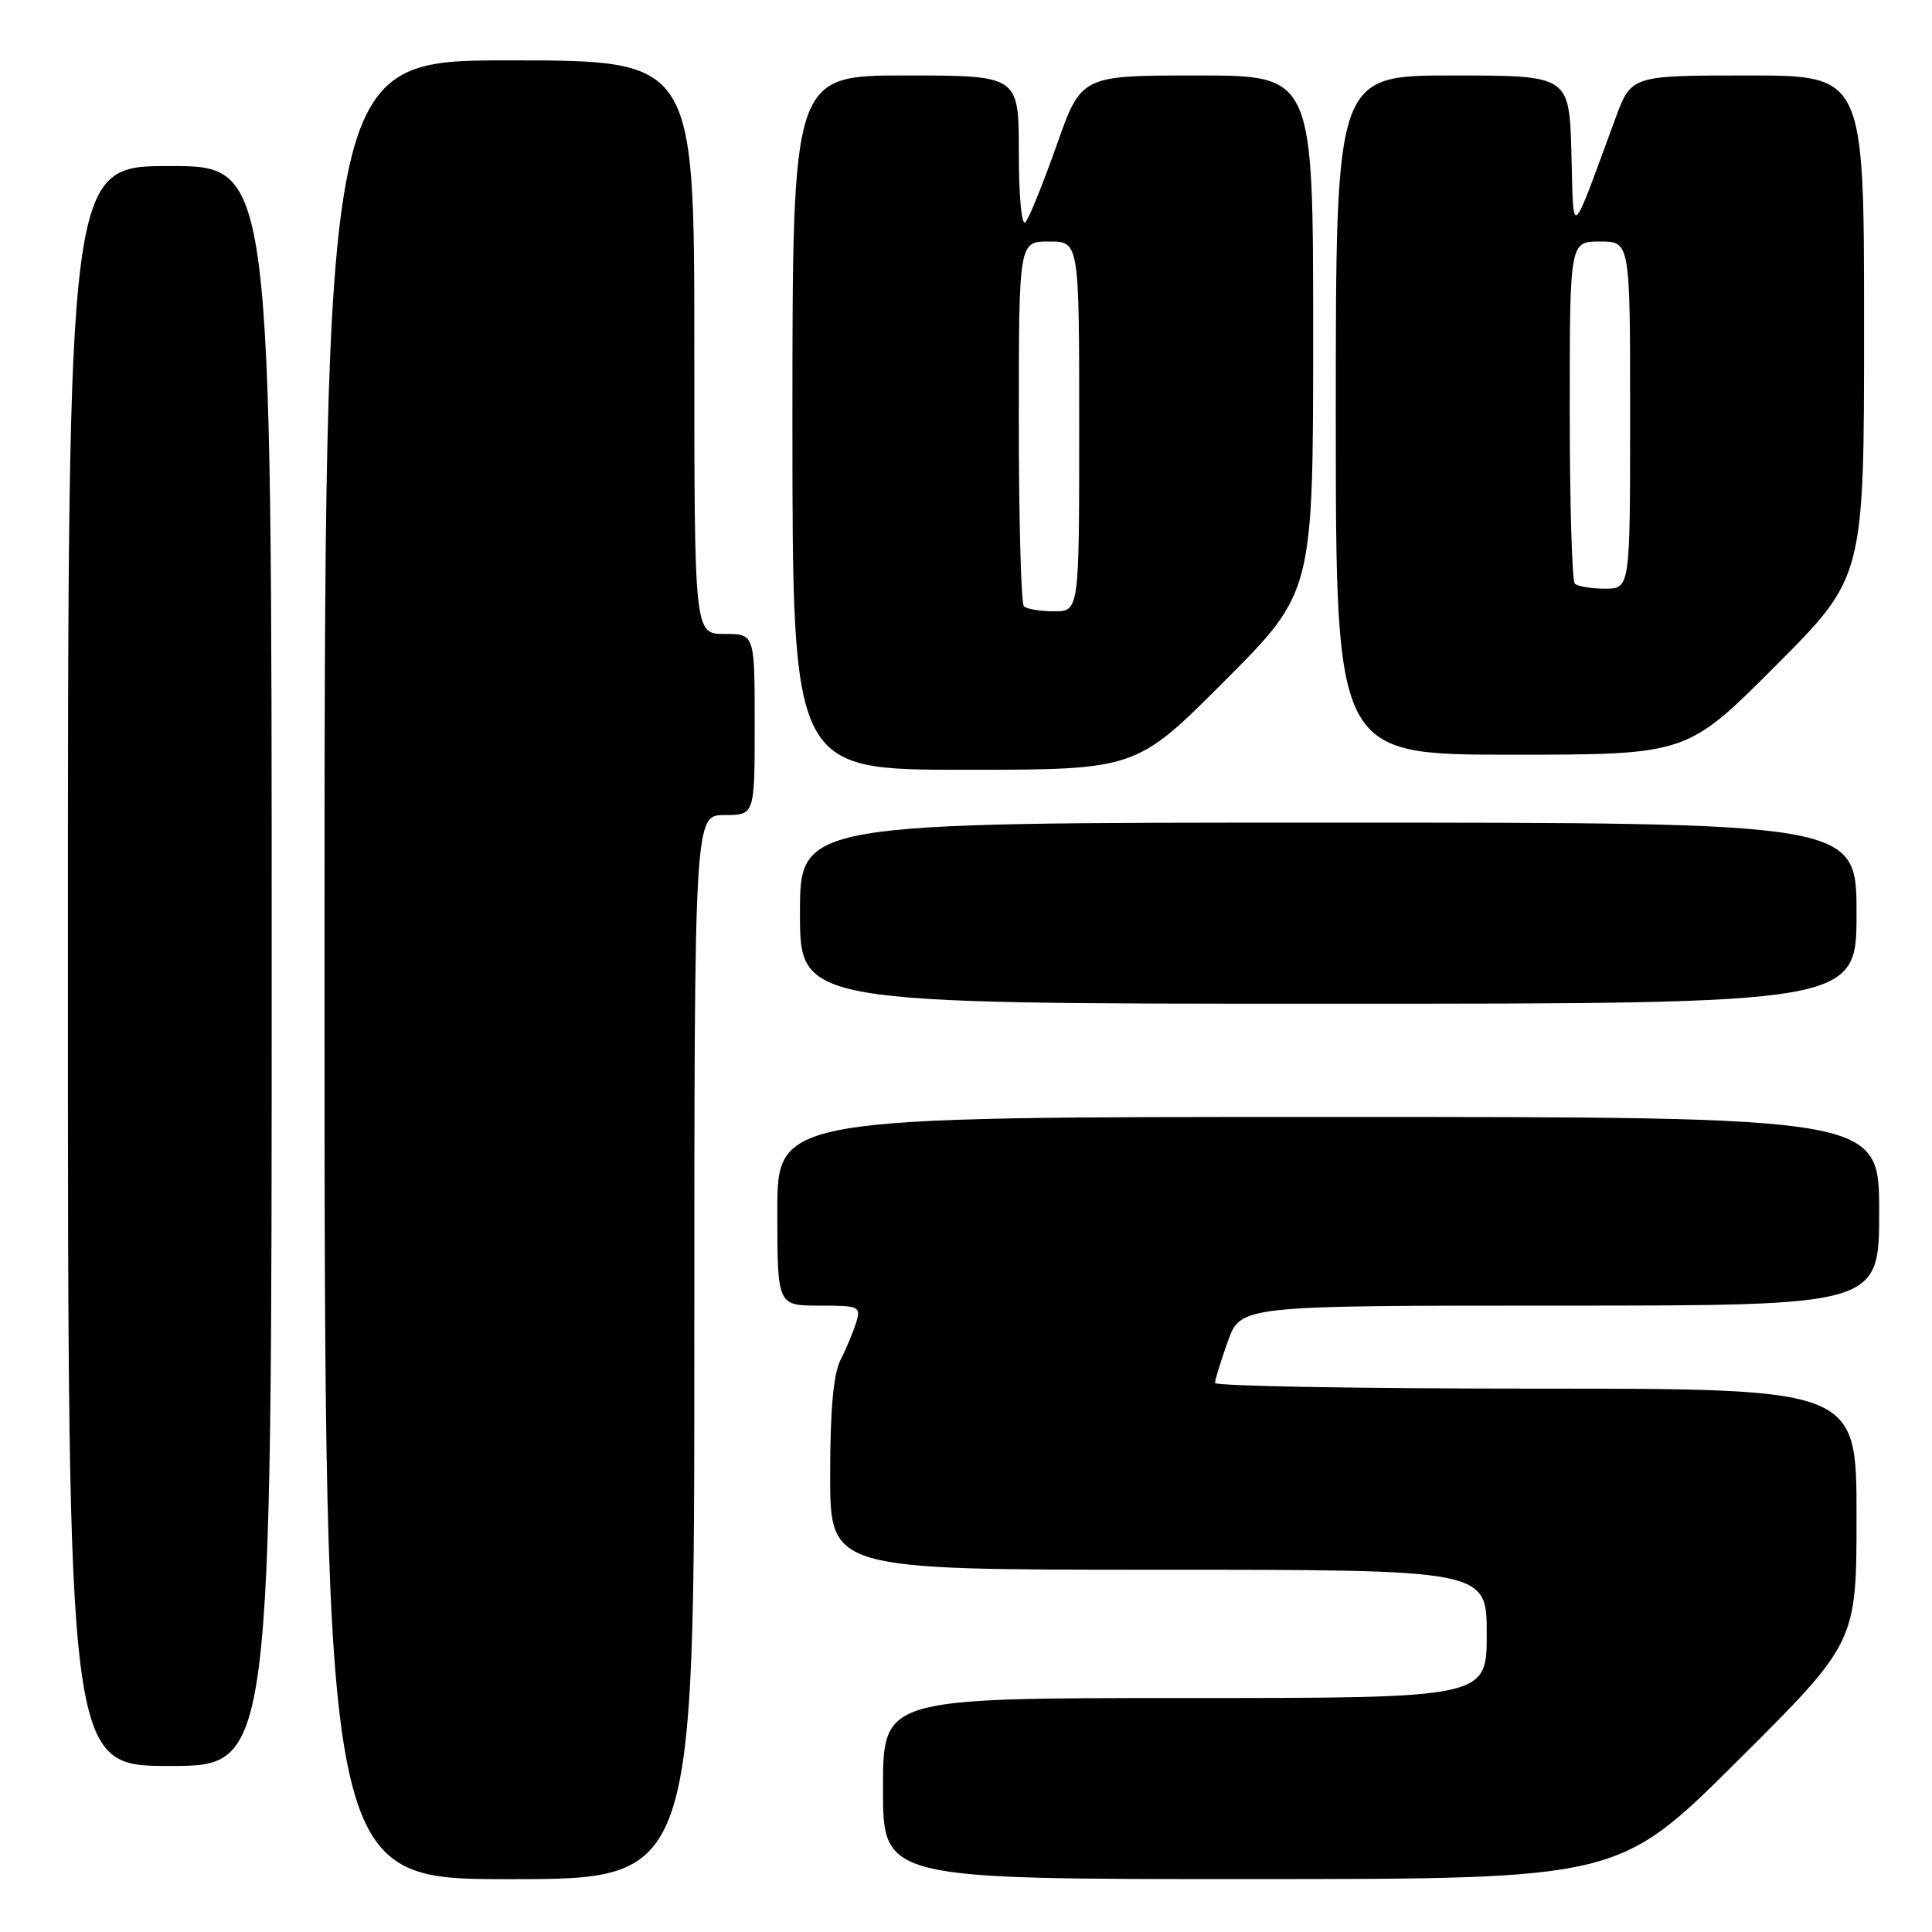 <?xml version="1.0" encoding="UTF-8" standalone="no"?>
<!DOCTYPE svg PUBLIC "-//W3C//DTD SVG 1.1//EN" "http://www.w3.org/Graphics/SVG/1.1/DTD/svg11.dtd" >
<svg xmlns="http://www.w3.org/2000/svg" xmlns:xlink="http://www.w3.org/1999/xlink" version="1.1" viewBox="0 0 256 256">
 <g >
 <path fill="currentColor"
d=" M 92.00 178.50 C 92.00 108.00 92.00 108.00 96.00 108.00 C 100.00 108.00 100.00 108.00 100.00 96.00 C 100.00 84.00 100.00 84.00 96.00 84.00 C 92.00 84.00 92.00 84.00 92.00 46.00 C 92.00 8.00 92.00 8.00 67.50 8.00 C 43.00 8.00 43.00 8.00 43.00 128.50 C 43.00 249.00 43.00 249.00 67.50 249.00 C 92.00 249.00 92.00 249.00 92.00 178.50 Z  M 230.25 233.31 C 246.00 217.63 246.00 217.63 246.00 200.82 C 246.00 184.00 246.00 184.00 203.50 184.00 C 180.12 184.00 161.00 183.66 161.00 183.25 C 160.99 182.84 161.76 180.36 162.69 177.75 C 164.40 173.00 164.40 173.00 206.70 173.00 C 249.00 173.00 249.00 173.00 249.00 160.50 C 249.00 148.00 249.00 148.00 176.00 148.00 C 103.00 148.00 103.00 148.00 103.00 160.50 C 103.00 173.00 103.00 173.00 108.57 173.00 C 113.88 173.00 114.10 173.10 113.44 175.25 C 113.06 176.49 112.13 178.72 111.37 180.20 C 110.43 182.06 110.00 186.79 110.00 195.45 C 110.00 208.00 110.00 208.00 153.50 208.00 C 197.00 208.00 197.00 208.00 197.00 216.50 C 197.00 225.00 197.00 225.00 157.00 225.00 C 117.00 225.00 117.00 225.00 117.00 237.00 C 117.00 249.00 117.00 249.00 165.75 248.99 C 214.50 248.98 214.50 248.98 230.25 233.31 Z  M 36.00 128.00 C 36.00 22.00 36.00 22.00 22.50 22.00 C 9.00 22.00 9.00 22.00 9.00 128.00 C 9.00 234.00 9.00 234.00 22.50 234.00 C 36.00 234.00 36.00 234.00 36.00 128.00 Z  M 246.00 121.00 C 246.00 109.00 246.00 109.00 176.00 109.00 C 106.00 109.00 106.00 109.00 106.00 121.00 C 106.00 133.00 106.00 133.00 176.00 133.00 C 246.00 133.00 246.00 133.00 246.00 121.00 Z  M 162.27 90.23 C 174.00 78.47 174.00 78.47 174.00 44.23 C 174.00 10.00 174.00 10.00 158.64 10.00 C 143.27 10.00 143.27 10.00 140.01 19.25 C 138.21 24.34 136.35 28.93 135.87 29.45 C 135.37 30.00 135.00 26.06 135.00 20.20 C 135.00 10.00 135.00 10.00 120.00 10.00 C 105.00 10.00 105.00 10.00 105.00 56.00 C 105.00 102.00 105.00 102.00 127.77 102.00 C 150.53 102.00 150.53 102.00 162.27 90.23 Z  M 235.27 88.23 C 247.00 76.47 247.00 76.47 247.00 43.23 C 247.00 10.00 247.00 10.00 231.57 10.00 C 216.14 10.00 216.14 10.00 214.03 15.75 C 207.98 32.16 208.53 31.73 208.22 20.25 C 207.93 10.00 207.93 10.00 192.47 10.00 C 177.00 10.00 177.00 10.00 177.00 55.00 C 177.00 100.00 177.00 100.00 200.27 100.00 C 223.53 100.00 223.53 100.00 235.27 88.23 Z  M 135.67 80.33 C 135.30 79.97 135.00 68.94 135.00 55.83 C 135.00 32.00 135.00 32.00 139.00 32.00 C 143.00 32.00 143.00 32.00 143.00 56.50 C 143.00 81.00 143.00 81.00 139.67 81.00 C 137.83 81.00 136.03 80.70 135.67 80.33 Z  M 208.67 77.33 C 208.30 76.97 208.00 66.62 208.00 54.33 C 208.00 32.00 208.00 32.00 212.00 32.00 C 216.00 32.00 216.00 32.00 216.00 55.00 C 216.00 78.00 216.00 78.00 212.67 78.00 C 210.83 78.00 209.03 77.70 208.67 77.33 Z "/>
</g>
</svg>